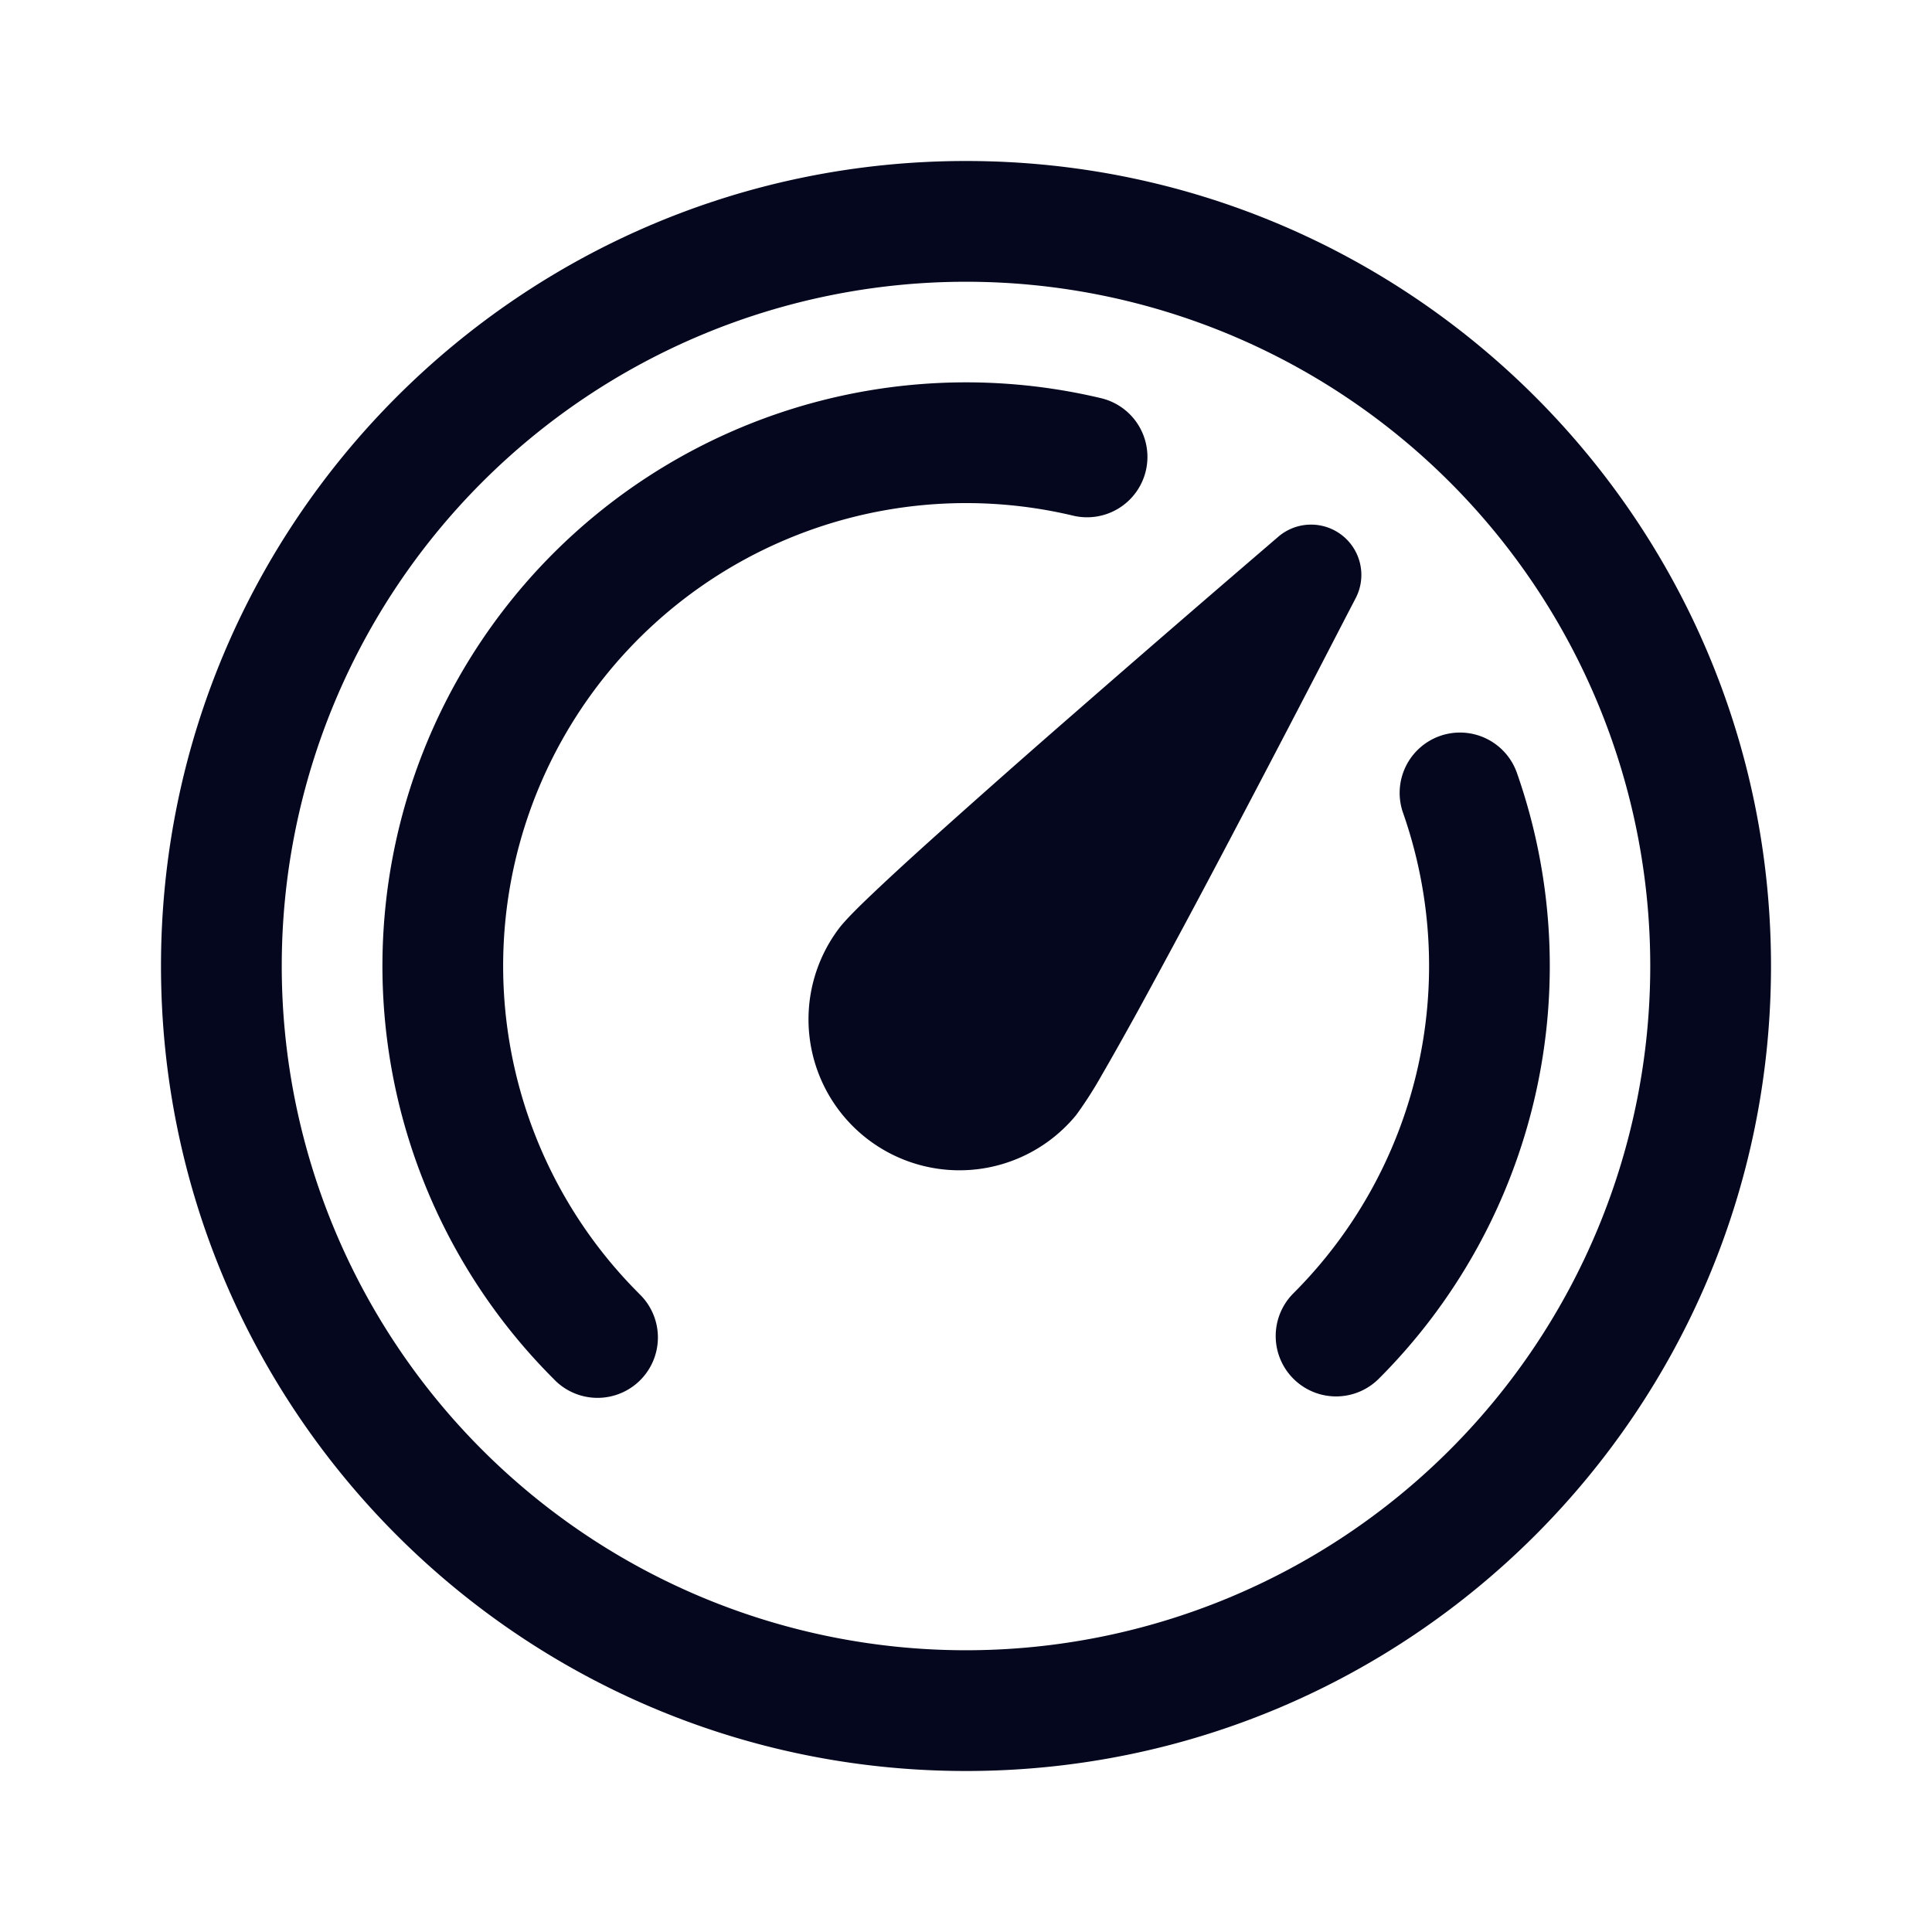 <svg xmlns="http://www.w3.org/2000/svg" width="24" height="24" fill="none"><path fill="#04071E" d="M7.934 16.066a.75.75 0 1 1-1.06 1.06 7.25 7.25 0 0 1 6.798-12.181.75.75 0 1 1-.344 1.46 5.75 5.75 0 0 0-5.393 9.661m9.954-6.924a.75.75 0 0 1 .955.46 7.25 7.25 0 0 1-1.716 7.525.75.75 0 1 1-1.061-1.061 5.75 5.75 0 0 0 1.362-5.969.75.75 0 0 1 .46-.955m-2.009-2.475a.625.625 0 0 1 .962.761l-.13.25a355 355 0 0 1-1.415 2.713 155 155 0 0 1-1.156 2.157c-.171.31-.326.586-.452.803a5 5 0 0 1-.32.5 1.875 1.875 0 0 1-2.94-2.327c.086-.109.244-.265.413-.425.182-.173.414-.387.678-.625a154 154 0 0 1 1.832-1.62 375 375 0 0 1 2.314-2.003zM22 12c0 5.523-4.477 10-10 10S2 17.523 2 12 6.477 2 12 2s10 4.477 10 10M3.5 12a8.5 8.5 0 1 0 17 0 8.5 8.5 0 0 0-17 0"/></svg>